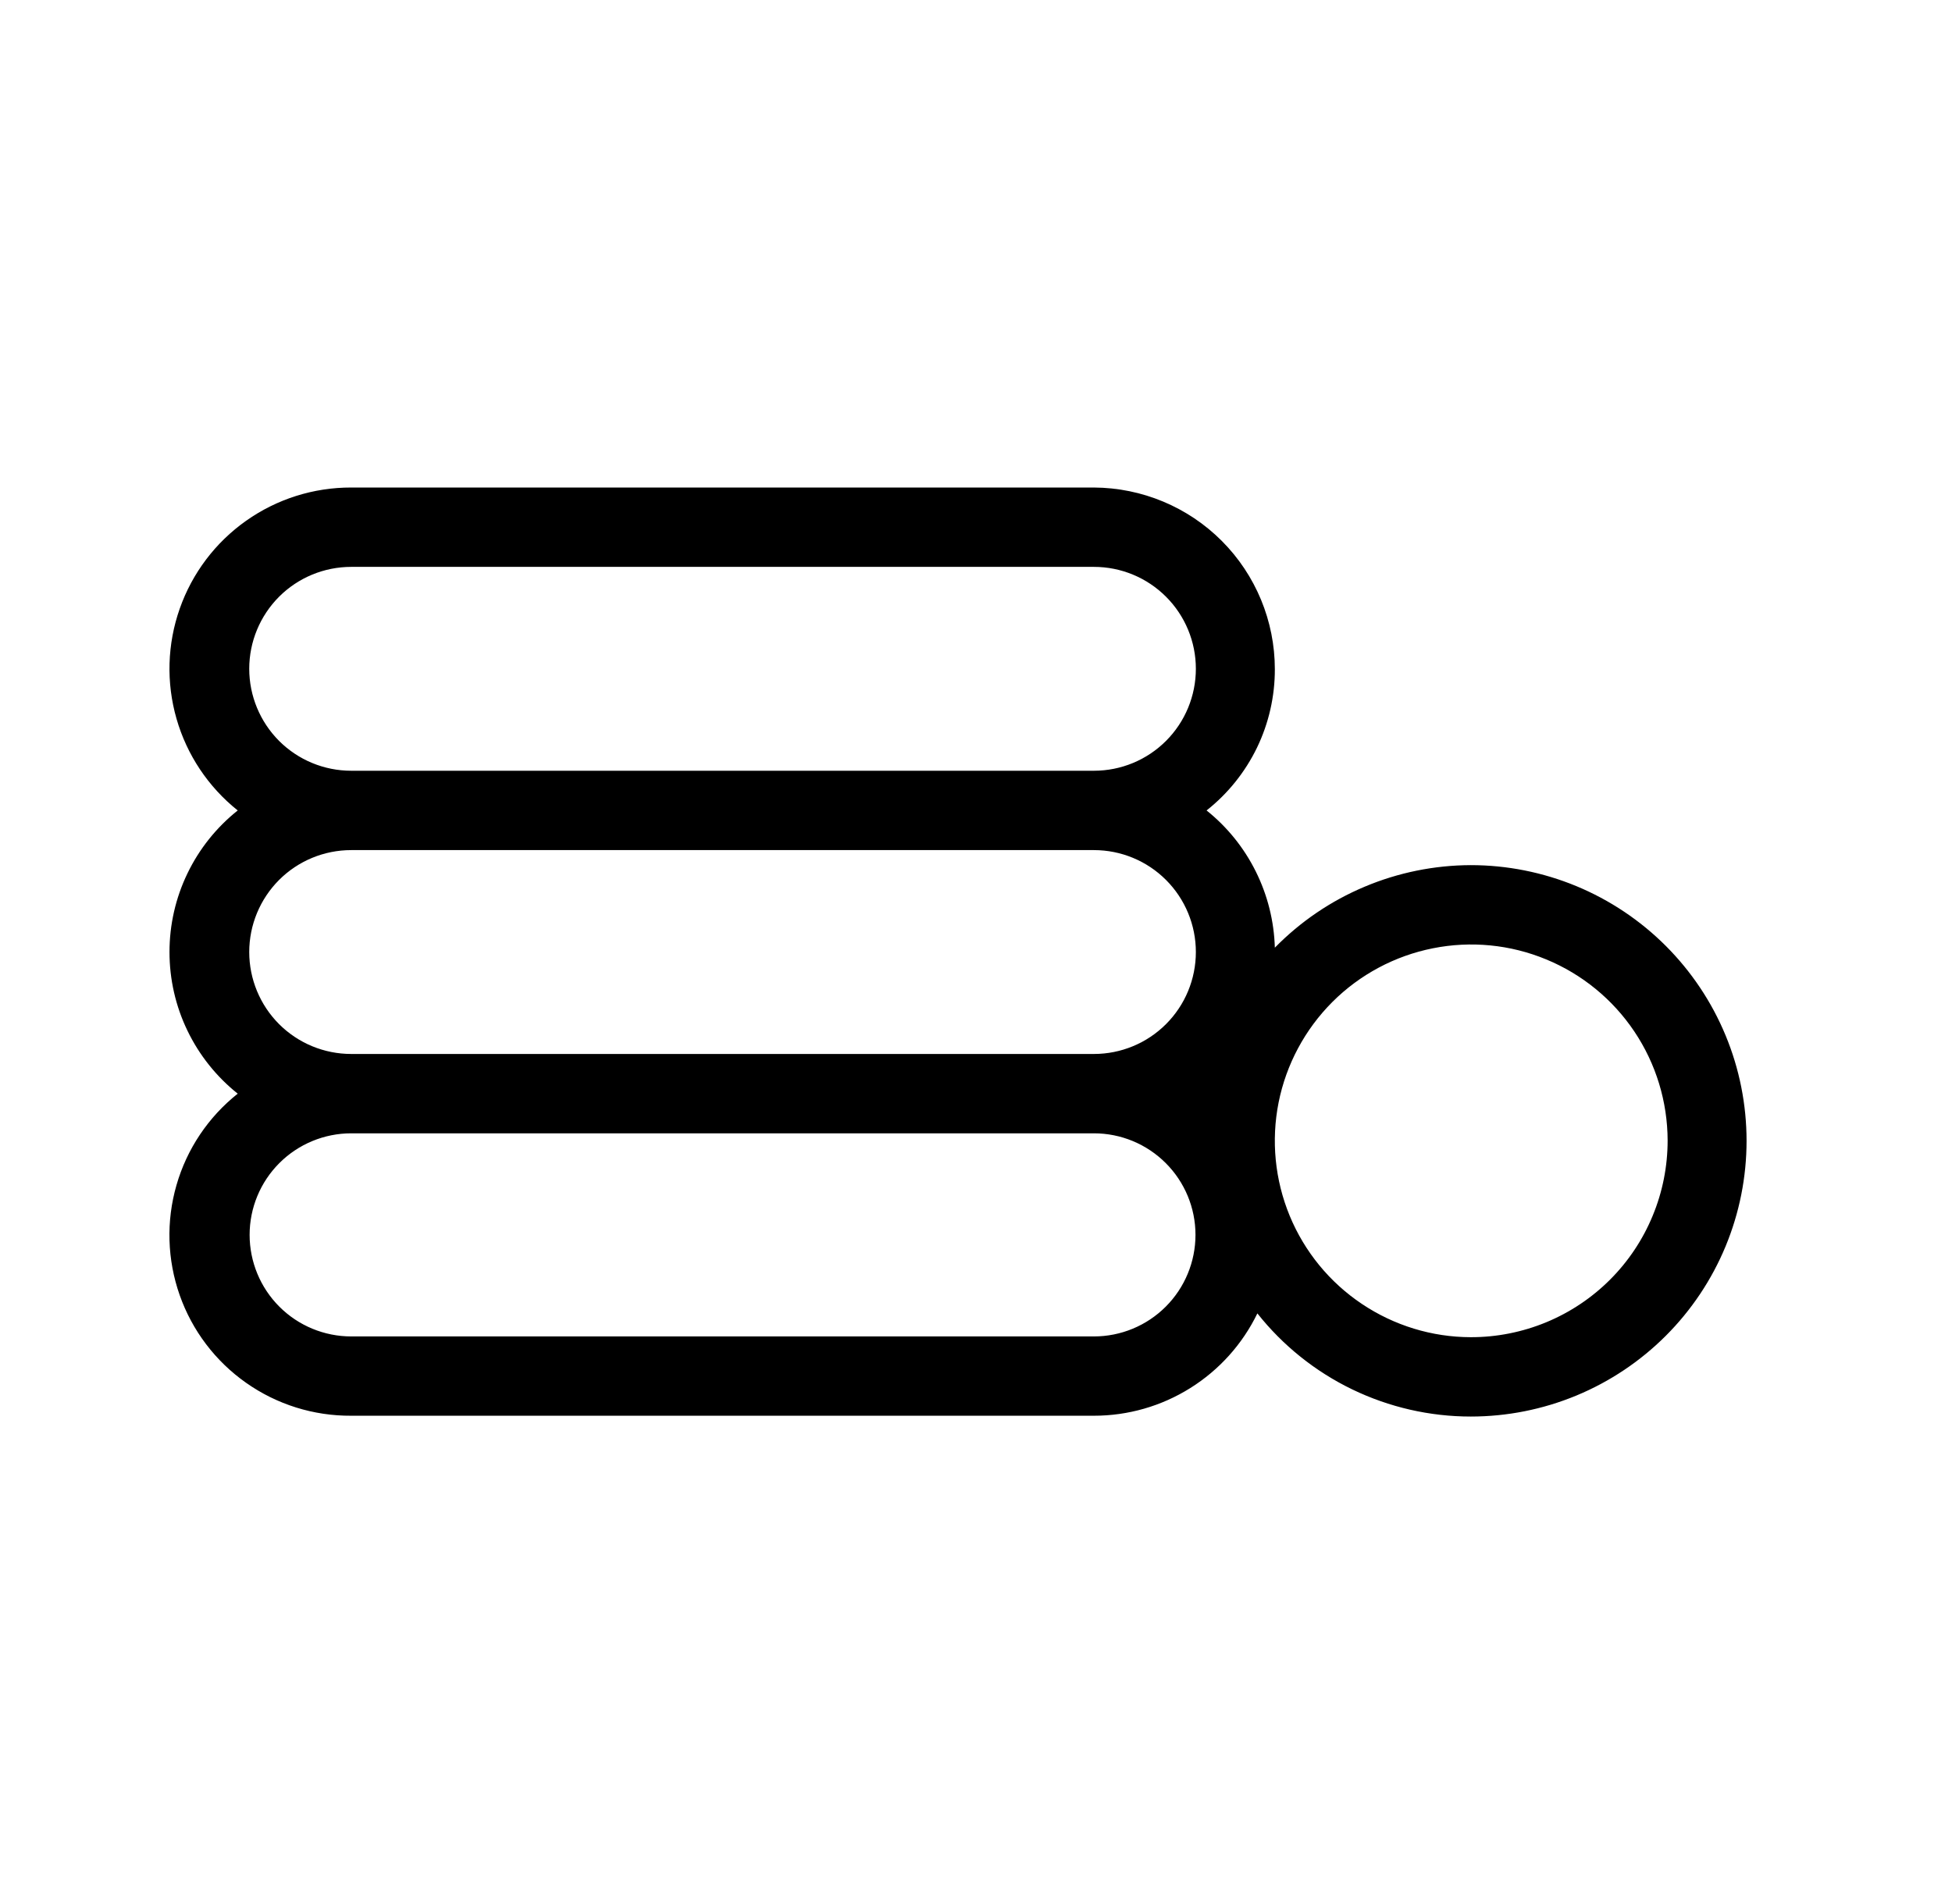 <svg width="41" height="40" viewBox="0 0 41 40" fill="none" xmlns="http://www.w3.org/2000/svg">
<path d="M30.893 18.175C30.127 18.177 29.368 18.331 28.661 18.629C27.954 18.926 27.314 19.361 26.777 19.909C26.761 19.353 26.625 18.807 26.377 18.309C26.13 17.811 25.777 17.373 25.343 17.026C25.791 16.672 26.153 16.221 26.402 15.707C26.65 15.193 26.778 14.63 26.777 14.059C26.777 13.05 26.377 12.081 25.665 11.366C24.953 10.651 23.986 10.247 22.977 10.242H7.377C6.586 10.24 5.815 10.484 5.17 10.94C4.524 11.396 4.037 12.041 3.775 12.787C3.513 13.533 3.489 14.341 3.708 15.101C3.926 15.86 4.375 16.533 4.993 17.026C4.546 17.382 4.185 17.834 3.937 18.349C3.688 18.864 3.56 19.429 3.56 20C3.56 20.572 3.688 21.137 3.937 21.652C4.185 22.167 4.546 22.619 4.993 22.976C4.375 23.467 3.925 24.138 3.707 24.897C3.488 25.655 3.512 26.463 3.774 27.208C4.036 27.953 4.524 28.597 5.17 29.051C5.816 29.506 6.587 29.747 7.377 29.742H22.977C23.693 29.742 24.395 29.541 25.002 29.16C25.609 28.78 26.097 28.237 26.41 27.592C26.945 28.268 27.627 28.814 28.403 29.189C29.18 29.564 30.031 29.759 30.893 29.759C31.654 29.759 32.407 29.609 33.11 29.318C33.812 29.027 34.451 28.6 34.989 28.062C35.526 27.525 35.953 26.886 36.244 26.184C36.535 25.481 36.685 24.728 36.685 23.967C36.685 23.207 36.535 22.453 36.244 21.751C35.953 21.048 35.526 20.41 34.989 19.872C34.451 19.334 33.812 18.907 33.11 18.616C32.407 18.325 31.654 18.175 30.893 18.175ZM22.977 28.076H7.377C6.811 28.076 6.268 27.851 5.868 27.451C5.468 27.051 5.243 26.508 5.243 25.942C5.243 25.376 5.468 24.834 5.868 24.434C6.268 24.034 6.811 23.809 7.377 23.809H22.977C23.543 23.809 24.085 24.034 24.485 24.434C24.885 24.834 25.11 25.376 25.11 25.942C25.11 26.508 24.885 27.051 24.485 27.451C24.085 27.851 23.543 28.076 22.977 28.076ZM22.977 22.142H7.377C6.809 22.142 6.264 21.917 5.862 21.515C5.461 21.113 5.235 20.569 5.235 20C5.235 19.433 5.461 18.888 5.862 18.486C6.264 18.084 6.809 17.859 7.377 17.859H22.977C23.545 17.859 24.089 18.084 24.491 18.486C24.893 18.888 25.118 19.433 25.118 20C25.118 20.569 24.893 21.113 24.491 21.515C24.089 21.917 23.545 22.142 22.977 22.142ZM22.977 16.192H7.377C6.809 16.192 6.264 15.967 5.862 15.565C5.461 15.163 5.235 14.618 5.235 14.05C5.235 13.482 5.461 12.938 5.862 12.536C6.264 12.134 6.809 11.909 7.377 11.909H22.977C23.545 11.909 24.089 12.134 24.491 12.536C24.893 12.938 25.118 13.482 25.118 14.05C25.118 14.618 24.893 15.163 24.491 15.565C24.089 15.967 23.545 16.192 22.977 16.192ZM30.893 28.092C30.078 28.091 29.282 27.847 28.605 27.393C27.928 26.94 27.4 26.295 27.089 25.542C26.778 24.788 26.697 23.96 26.856 23.16C27.016 22.361 27.409 21.627 27.985 21.05C28.561 20.474 29.296 20.081 30.095 19.922C30.894 19.762 31.723 19.843 32.476 20.155C33.23 20.466 33.874 20.993 34.328 21.67C34.782 22.347 35.025 23.144 35.027 23.959C35.027 24.502 34.921 25.04 34.713 25.541C34.506 26.043 34.202 26.499 33.818 26.883C33.434 27.267 32.978 27.571 32.476 27.779C31.974 27.986 31.436 28.093 30.893 28.092Z" fill="black"/>
</svg>
